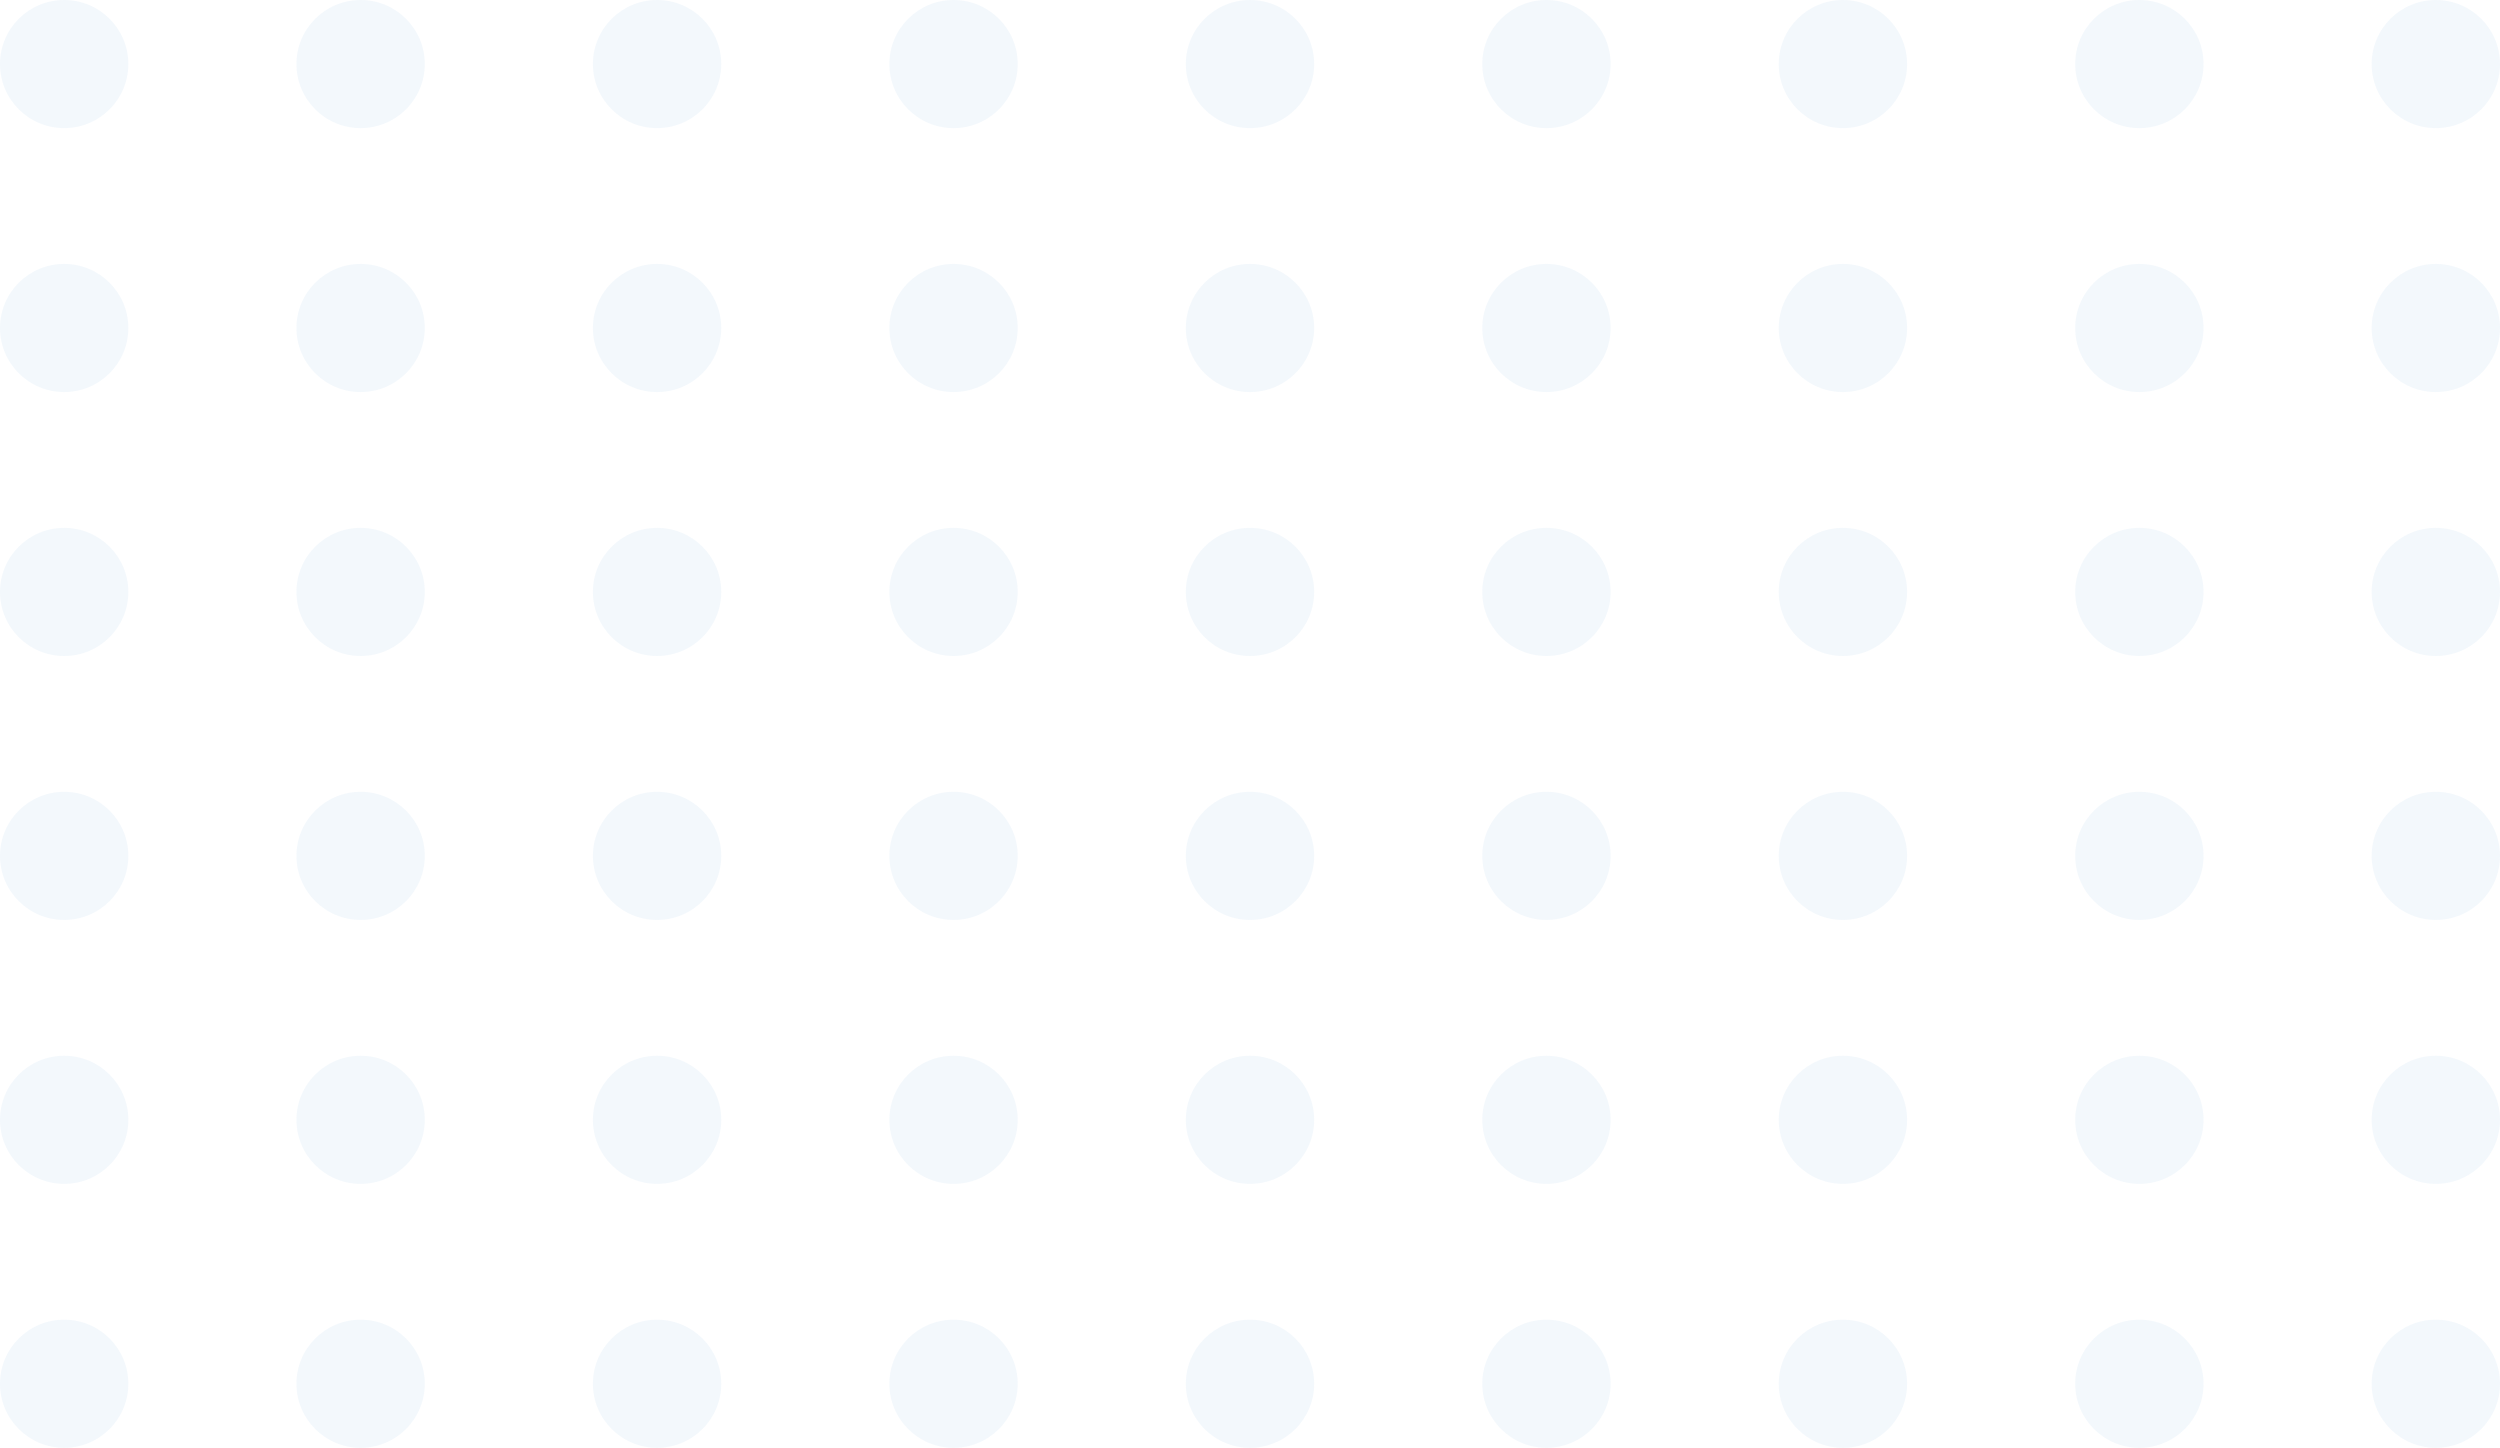 <svg width="297" height="172" viewBox="0 0 297 172" fill="none" xmlns="http://www.w3.org/2000/svg">
<ellipse cx="289.377" cy="7.61" rx="7.61" ry="7.623" transform="rotate(90 289.377 7.61)" fill="#006BB9" fill-opacity="0.05"/>
<ellipse cx="289.377" cy="38.966" rx="7.61" ry="7.623" transform="rotate(90 289.377 38.966)" fill="#006BB9" fill-opacity="0.05"/>
<ellipse cx="289.377" cy="70.322" rx="7.61" ry="7.623" transform="rotate(90 289.377 70.322)" fill="#006BB9" fill-opacity="0.05"/>
<ellipse cx="289.377" cy="101.678" rx="7.61" ry="7.623" transform="rotate(90 289.377 101.678)" fill="#006BB9" fill-opacity="0.05"/>
<ellipse cx="289.377" cy="133.034" rx="7.61" ry="7.623" transform="rotate(90 289.377 133.034)" fill="#006BB9" fill-opacity="0.05"/>
<ellipse cx="289.377" cy="164.39" rx="7.61" ry="7.623" transform="rotate(90 289.377 164.39)" fill="#006BB9" fill-opacity="0.05"/>
<ellipse cx="254.158" cy="7.61" rx="7.61" ry="7.623" transform="rotate(90 254.158 7.61)" fill="#006BB9" fill-opacity="0.05"/>
<ellipse cx="254.158" cy="38.966" rx="7.61" ry="7.623" transform="rotate(90 254.158 38.966)" fill="#006BB9" fill-opacity="0.05"/>
<ellipse cx="254.158" cy="70.322" rx="7.61" ry="7.623" transform="rotate(90 254.158 70.322)" fill="#006BB9" fill-opacity="0.05"/>
<ellipse cx="254.158" cy="101.678" rx="7.61" ry="7.623" transform="rotate(90 254.158 101.678)" fill="#006BB9" fill-opacity="0.05"/>
<ellipse cx="254.158" cy="133.034" rx="7.61" ry="7.623" transform="rotate(90 254.158 133.034)" fill="#006BB9" fill-opacity="0.05"/>
<ellipse cx="254.158" cy="164.39" rx="7.61" ry="7.623" transform="rotate(90 254.158 164.39)" fill="#006BB9" fill-opacity="0.05"/>
<ellipse cx="218.939" cy="7.61" rx="7.61" ry="7.623" transform="rotate(90 218.939 7.61)" fill="#006BB9" fill-opacity="0.05"/>
<ellipse cx="218.939" cy="38.966" rx="7.61" ry="7.623" transform="rotate(90 218.939 38.966)" fill="#006BB9" fill-opacity="0.05"/>
<ellipse cx="218.939" cy="70.322" rx="7.61" ry="7.623" transform="rotate(90 218.939 70.322)" fill="#006BB9" fill-opacity="0.05"/>
<ellipse cx="218.939" cy="101.678" rx="7.61" ry="7.623" transform="rotate(90 218.939 101.678)" fill="#006BB9" fill-opacity="0.05"/>
<ellipse cx="218.939" cy="133.034" rx="7.61" ry="7.623" transform="rotate(90 218.939 133.034)" fill="#006BB9" fill-opacity="0.05"/>
<ellipse cx="218.939" cy="164.39" rx="7.61" ry="7.623" transform="rotate(90 218.939 164.39)" fill="#006BB9" fill-opacity="0.05"/>
<ellipse cx="183.719" cy="7.61" rx="7.61" ry="7.623" transform="rotate(90 183.719 7.61)" fill="#006BB9" fill-opacity="0.05"/>
<ellipse cx="183.719" cy="38.966" rx="7.61" ry="7.623" transform="rotate(90 183.719 38.966)" fill="#006BB9" fill-opacity="0.05"/>
<ellipse cx="183.719" cy="70.322" rx="7.61" ry="7.623" transform="rotate(90 183.719 70.322)" fill="#006BB9" fill-opacity="0.05"/>
<ellipse cx="183.719" cy="101.678" rx="7.61" ry="7.623" transform="rotate(90 183.719 101.678)" fill="#006BB9" fill-opacity="0.05"/>
<ellipse cx="183.719" cy="133.034" rx="7.61" ry="7.623" transform="rotate(90 183.719 133.034)" fill="#006BB9" fill-opacity="0.05"/>
<ellipse cx="183.719" cy="164.39" rx="7.61" ry="7.623" transform="rotate(90 183.719 164.39)" fill="#006BB9" fill-opacity="0.05"/>
<ellipse cx="148.5" cy="7.61" rx="7.61" ry="7.623" transform="rotate(90 148.5 7.61)" fill="#006BB9" fill-opacity="0.05"/>
<ellipse cx="148.5" cy="38.966" rx="7.61" ry="7.623" transform="rotate(90 148.5 38.966)" fill="#006BB9" fill-opacity="0.05"/>
<ellipse cx="148.5" cy="70.322" rx="7.61" ry="7.623" transform="rotate(90 148.5 70.322)" fill="#006BB9" fill-opacity="0.05"/>
<ellipse cx="148.5" cy="101.678" rx="7.61" ry="7.623" transform="rotate(90 148.5 101.678)" fill="#006BB9" fill-opacity="0.05"/>
<ellipse cx="148.5" cy="133.034" rx="7.61" ry="7.623" transform="rotate(90 148.5 133.034)" fill="#006BB9" fill-opacity="0.05"/>
<ellipse cx="148.5" cy="164.39" rx="7.61" ry="7.623" transform="rotate(90 148.5 164.39)" fill="#006BB9" fill-opacity="0.05"/>
<ellipse cx="113.281" cy="7.61" rx="7.61" ry="7.623" transform="rotate(90 113.281 7.61)" fill="#006BB9" fill-opacity="0.05"/>
<ellipse cx="113.281" cy="38.966" rx="7.61" ry="7.623" transform="rotate(90 113.281 38.966)" fill="#006BB9" fill-opacity="0.05"/>
<ellipse cx="113.281" cy="70.322" rx="7.61" ry="7.623" transform="rotate(90 113.281 70.322)" fill="#006BB9" fill-opacity="0.05"/>
<ellipse cx="113.281" cy="101.678" rx="7.61" ry="7.623" transform="rotate(90 113.281 101.678)" fill="#006BB9" fill-opacity="0.05"/>
<ellipse cx="113.281" cy="133.034" rx="7.61" ry="7.623" transform="rotate(90 113.281 133.034)" fill="#006BB9" fill-opacity="0.05"/>
<ellipse cx="113.281" cy="164.39" rx="7.61" ry="7.623" transform="rotate(90 113.281 164.39)" fill="#006BB9" fill-opacity="0.05"/>
<ellipse cx="78.061" cy="7.61" rx="7.61" ry="7.623" transform="rotate(90 78.061 7.61)" fill="#006BB9" fill-opacity="0.05"/>
<ellipse cx="78.061" cy="38.966" rx="7.61" ry="7.623" transform="rotate(90 78.061 38.966)" fill="#006BB9" fill-opacity="0.05"/>
<ellipse cx="78.061" cy="70.322" rx="7.61" ry="7.623" transform="rotate(90 78.061 70.322)" fill="#006BB9" fill-opacity="0.05"/>
<ellipse cx="78.061" cy="101.678" rx="7.61" ry="7.623" transform="rotate(90 78.061 101.678)" fill="#006BB9" fill-opacity="0.05"/>
<ellipse cx="78.061" cy="133.034" rx="7.61" ry="7.623" transform="rotate(90 78.061 133.034)" fill="#006BB9" fill-opacity="0.05"/>
<ellipse cx="78.061" cy="164.39" rx="7.61" ry="7.623" transform="rotate(90 78.061 164.39)" fill="#006BB9" fill-opacity="0.05"/>
<ellipse cx="42.842" cy="7.61" rx="7.61" ry="7.623" transform="rotate(90 42.842 7.61)" fill="#006BB9" fill-opacity="0.05"/>
<ellipse cx="42.842" cy="38.966" rx="7.61" ry="7.623" transform="rotate(90 42.842 38.966)" fill="#006BB9" fill-opacity="0.05"/>
<ellipse cx="42.842" cy="70.322" rx="7.61" ry="7.623" transform="rotate(90 42.842 70.322)" fill="#006BB9" fill-opacity="0.05"/>
<ellipse cx="42.842" cy="101.678" rx="7.61" ry="7.623" transform="rotate(90 42.842 101.678)" fill="#006BB9" fill-opacity="0.05"/>
<ellipse cx="42.842" cy="133.034" rx="7.61" ry="7.623" transform="rotate(90 42.842 133.034)" fill="#006BB9" fill-opacity="0.05"/>
<ellipse cx="42.842" cy="164.39" rx="7.61" ry="7.623" transform="rotate(90 42.842 164.39)" fill="#006BB9" fill-opacity="0.05"/>
<ellipse cx="7.623" cy="7.61" rx="7.61" ry="7.623" transform="rotate(90 7.623 7.61)" fill="#006BB9" fill-opacity="0.05"/>
<ellipse cx="7.623" cy="38.966" rx="7.61" ry="7.623" transform="rotate(90 7.623 38.966)" fill="#006BB9" fill-opacity="0.05"/>
<ellipse cx="7.623" cy="70.322" rx="7.61" ry="7.623" transform="rotate(90 7.623 70.322)" fill="#006BB9" fill-opacity="0.05"/>
<ellipse cx="7.623" cy="101.678" rx="7.61" ry="7.623" transform="rotate(90 7.623 101.678)" fill="#006BB9" fill-opacity="0.05"/>
<ellipse cx="7.623" cy="133.034" rx="7.61" ry="7.623" transform="rotate(90 7.623 133.034)" fill="#006BB9" fill-opacity="0.05"/>
<ellipse cx="7.623" cy="164.39" rx="7.61" ry="7.623" transform="rotate(90 7.623 164.39)" fill="#006BB9" fill-opacity="0.05"/>
</svg>

